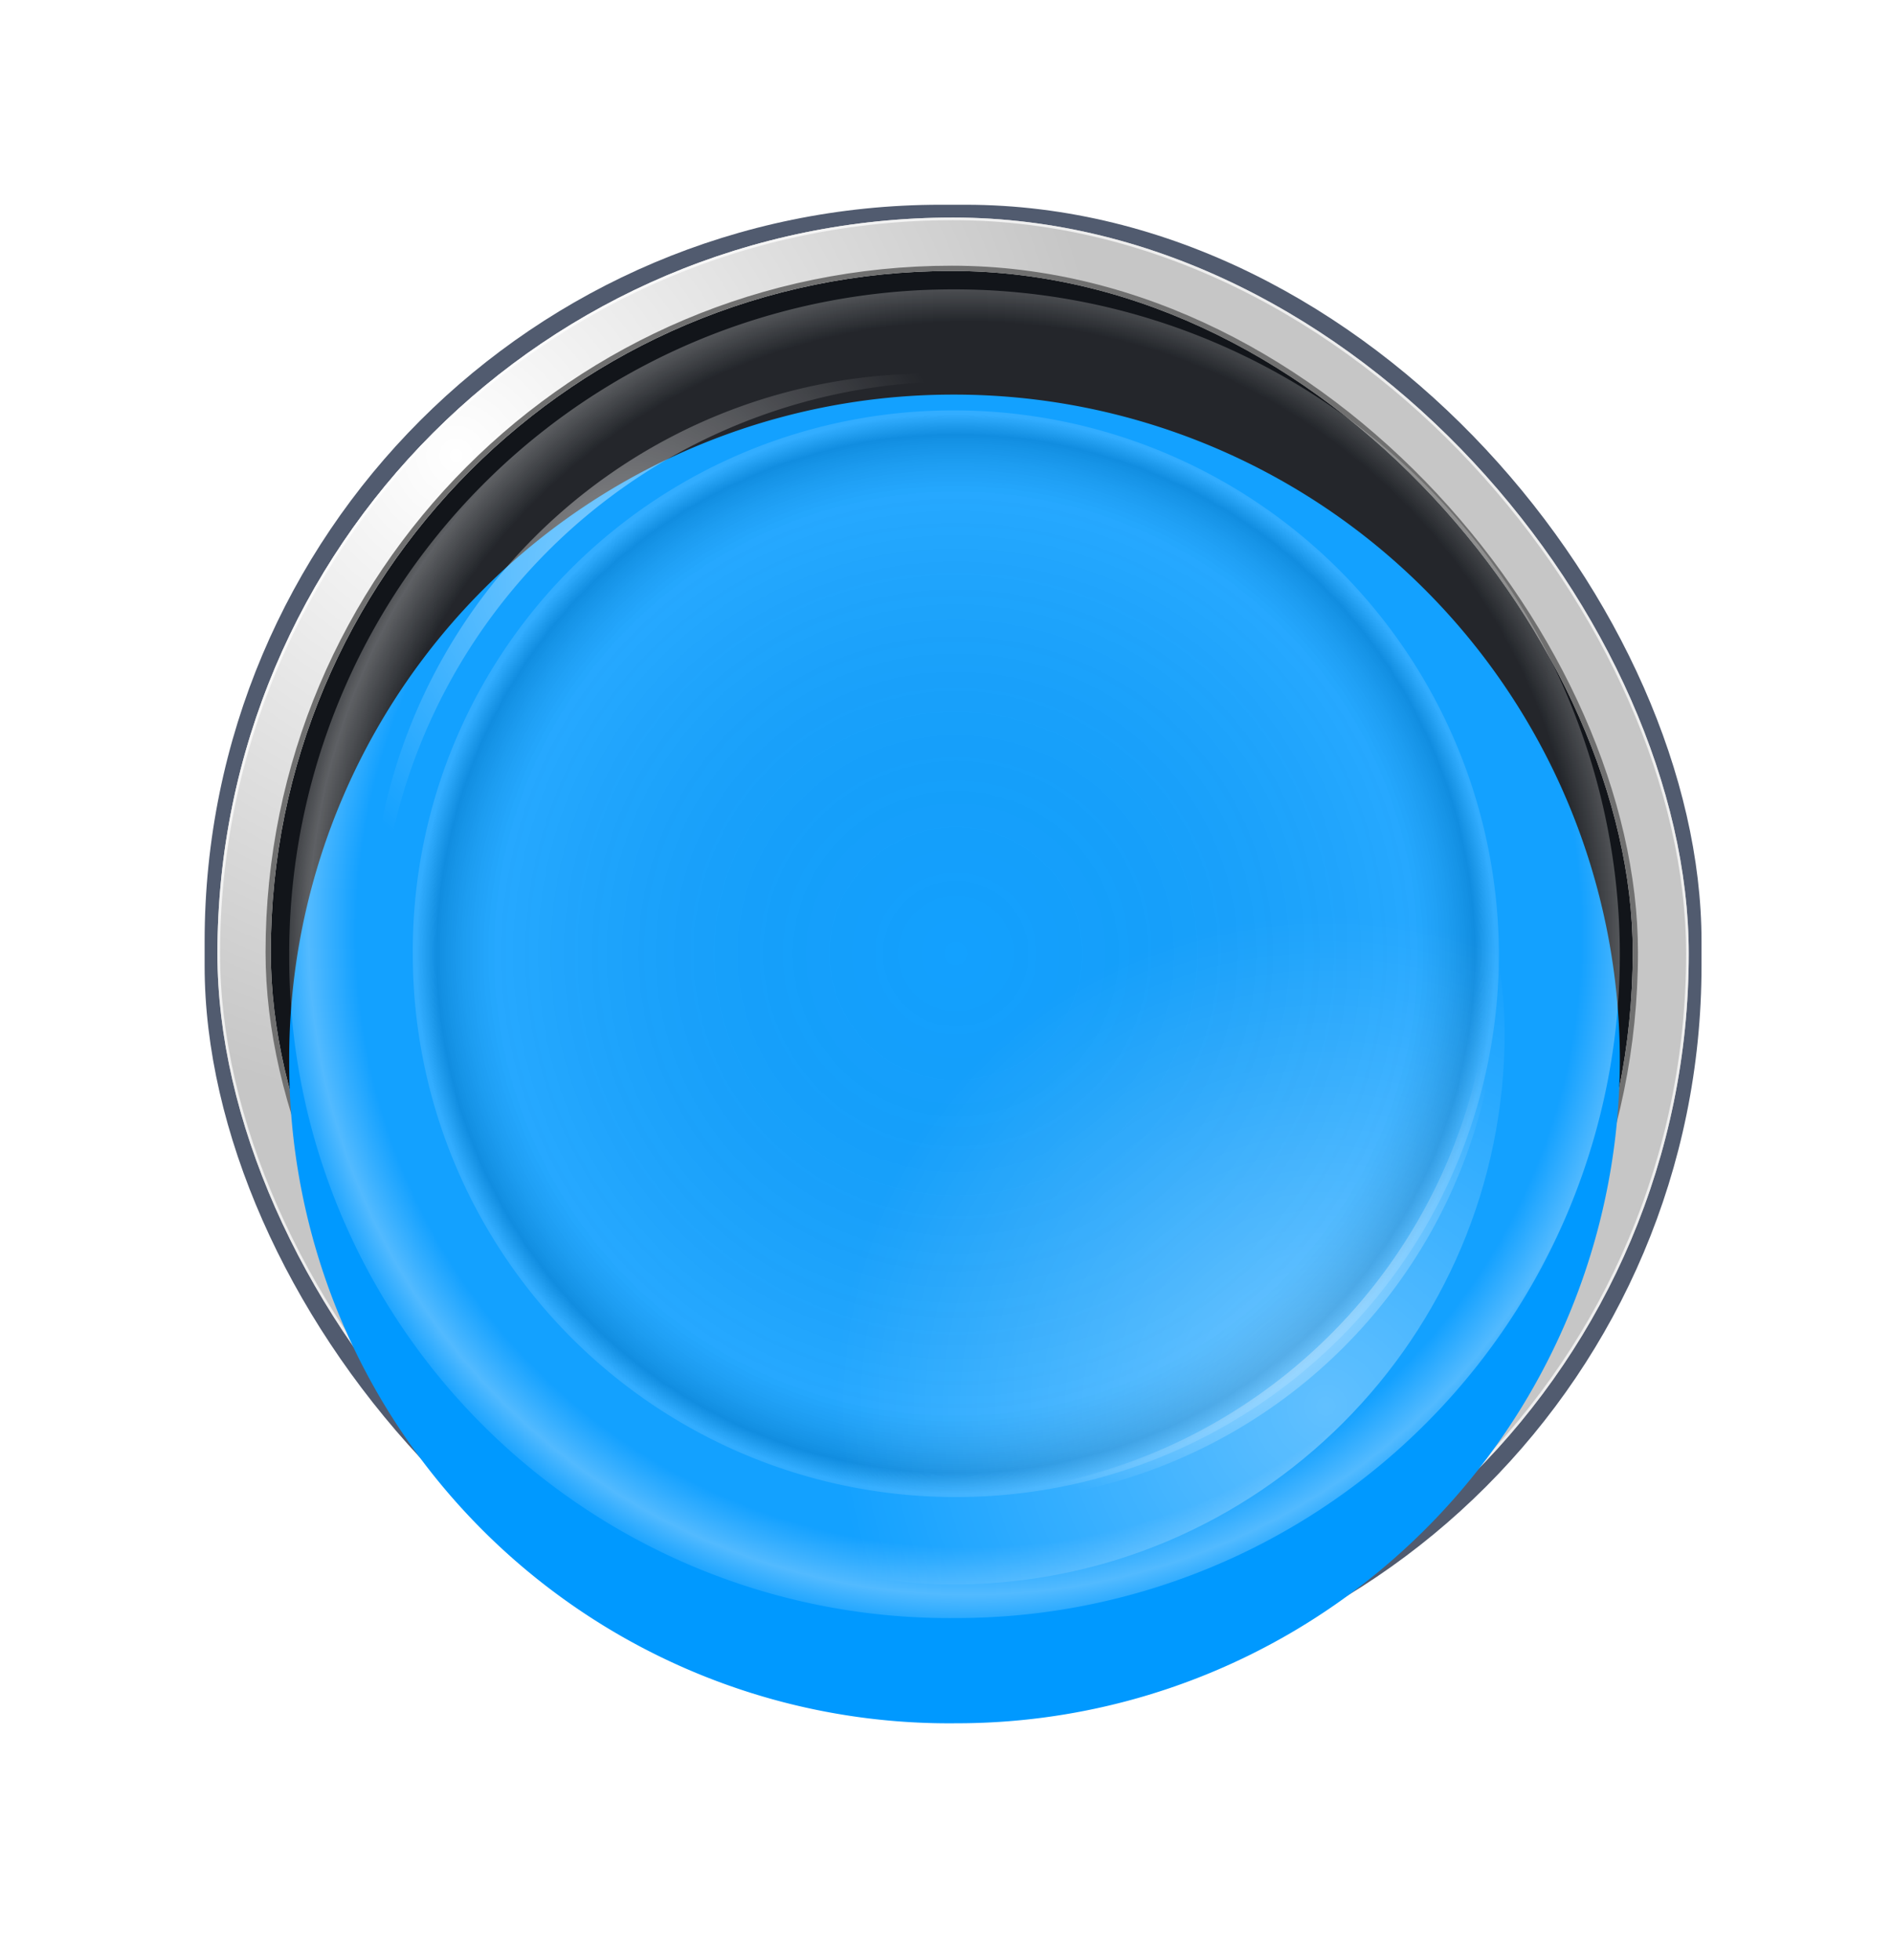 
<svg id="_03" data-name="03" xmlns="http://www.w3.org/2000/svg" xmlns:xlink="http://www.w3.org/1999/xlink" width="72" height="74.507" viewBox="0 0 72 74.507">
  <defs>
    <radialGradient id="radial-gradient" cx="0.159" cy="0.161" r="0.481" gradientTransform="translate(0.16 -0.066) rotate(44.854)" gradientUnits="objectBoundingBox">
      <stop offset="0" stop-color="#fff"/>
      <stop offset="0.931" stop-color="#fff" stop-opacity="0"/>
      <stop offset="1" stop-color="#fff" stop-opacity="0"/>
    </radialGradient>
    <filter id="变色层" x="2" y="6" width="68.61" height="68.507" filterUnits="userSpaceOnUse">
      <feOffset dy="4" input="SourceAlpha"/>
      <feGaussianBlur stdDeviation="3" result="blur"/>
      <feFlood flood-opacity="0.702"/>
      <feComposite operator="in" in2="blur"/>
      <feComposite in="SourceGraphic"/>
    </filter>
    <radialGradient id="radial-gradient-2" cx="0.518" cy="0.5" r="0.522" gradientTransform="matrix(0.599, -0.801, 0.801, 0.599, -0.2, 0.601)" gradientUnits="objectBoundingBox">
      <stop offset="0" stop-color="#fff" stop-opacity="0.141"/>
      <stop offset="0.879" stop-color="#fff" stop-opacity="0.141"/>
      <stop offset="0.948" stop-color="#fff" stop-opacity="0.62"/>
      <stop offset="1" stop-color="#fff" stop-opacity="0.141"/>
    </radialGradient>
    <radialGradient id="radial-gradient-3" cx="0.5" cy="0.5" r="0.5" gradientUnits="objectBoundingBox">
      <stop offset="0" stop-opacity="0"/>
      <stop offset="0.851" stop-color="#fff" stop-opacity="0.078"/>
      <stop offset="0.962" stop-opacity="0.122"/>
      <stop offset="1" stop-color="#fff" stop-opacity="0.129"/>
    </radialGradient>
    <radialGradient id="radial-gradient-4" cx="0.277" cy="0.212" r="0.502" gradientTransform="translate(0.55 0.577) rotate(-159.369)" gradientUnits="objectBoundingBox">
      <stop offset="0" stop-color="#fff"/>
      <stop offset="1" stop-color="#fff" stop-opacity="0"/>
    </radialGradient>
    <radialGradient id="radial-gradient-5" cx="0.5" cy="0.5" r="0.5" gradientTransform="matrix(1, 0, 0, 1, 0, 0)" xlink:href="#radial-gradient-4"/>
    <filter id="矩形_2556" x="6.27" y="9.27" width="59.961" height="59.961" filterUnits="userSpaceOnUse">
      <feOffset dy="3" input="SourceAlpha"/>
      <feGaussianBlur stdDeviation="3" result="blur-2"/>
      <feFlood flood-opacity="0.161"/>
      <feComposite operator="in" in2="blur-2"/>
      <feComposite in="SourceGraphic"/>
    </filter>
  </defs>
  <rect id="矩形_2538" data-name="矩形 2538" width="56.934" height="56.934" rx="28" transform="translate(7.783 7.783)" fill="#515b6f"/>
  <g id="矩形_2539" data-name="矩形 2539" transform="translate(8.27 8.27)" fill="#c6c6c6" stroke="#eee" stroke-width="0.1">
    <rect width="55.961" height="55.961" rx="27.98" stroke="none"/>
    <rect x="0.05" y="0.05" width="55.861" height="55.861" rx="27.93" fill="none"/>
  </g>
  <rect id="矩形_2540" data-name="矩形 2540" width="55.961" height="55.961" rx="27.98" transform="translate(8.27 8.27)" fill="url(#radial-gradient)"/>
  <g id="矩形_2541" data-name="矩形 2541" transform="translate(10.3 10.3)" fill="#12151a" stroke="#707070" stroke-width="0.2">
    <rect width="51.8" height="51.8" rx="25.9" stroke="none"/>
    <rect x="-0.1" y="-0.1" width="52" height="52" rx="26" fill="none"/>
  </g>
  <path id="路径_2452" data-name="路径 2452" d="M35.5,54.3h0A20.82,20.82,0,0,1,28,52.9a20.329,20.329,0,0,0,8.5,1.9A19.863,19.863,0,0,0,56,38.8,21.478,21.478,0,0,1,35.5,54.3Z" transform="translate(0.71 2.207)" fill="#fff"/>
  <g transform="matrix(1, 0, 0, 1, 0, 0)" filter="url(#变色层)">
    <path class="shapeChangeFill" data-name="变色层" d="M37.253,10.5h0A25.31,25.31,0,0,1,62.61,35.753h0A25.221,25.221,0,0,1,37.357,61.007h0A25.091,25.091,0,0,1,12,35.857h0A25.244,25.244,0,0,1,37.253,10.5Z" transform="translate(-1 0.5)" fill="#09f"/>
  </g>
  <path id="_01" data-name="01" d="M37.253,10.5h0A25.31,25.31,0,0,1,62.61,35.753h0A25.221,25.221,0,0,1,37.357,61.007h0A25.091,25.091,0,0,1,12,35.857h0A25.244,25.244,0,0,1,37.253,10.5Z" transform="translate(-1 0.5)" opacity="0.52" fill="url(#radial-gradient-2)"/>
  <path id="路径_2451" data-name="路径 2451" d="M37.251,15.1h0A20.724,20.724,0,0,1,58.01,35.753h0A20.634,20.634,0,0,1,37.355,56.407h0A20.634,20.634,0,0,1,16.7,35.753h0A20.546,20.546,0,0,1,37.251,15.1Z" transform="translate(-1 0.5)" fill="url(#radial-gradient-3)"/>
  <path id="路径_2453" data-name="路径 2453" d="M15.4,36h0a22,22,0,0,1,22-22h0a20.24,20.24,0,0,1,4.3.4,22.605,22.605,0,0,0-5.3-.7h0A21.254,21.254,0,0,0,15.1,35h0a23.331,23.331,0,0,0,.7,5.3A32.762,32.762,0,0,1,15.4,36Z" transform="translate(-1 0.5)" opacity="0.48" fill="url(#radial-gradient-4)"/>
  <path id="路径_2455" data-name="路径 2455" d="M15.384,34.843h0A20.859,20.859,0,0,1,36.243,13.984h0a19.19,19.19,0,0,1,4.077.379,21.432,21.432,0,0,0-5.025-.664h0A20.151,20.151,0,0,0,15.1,33.895h0a22.121,22.121,0,0,0,.664,5.025A31.062,31.062,0,0,1,15.384,34.843Z" transform="translate(72.11 70.81) rotate(180)" fill="url(#radial-gradient-5)"/>
  <g transform="matrix(1, 0, 0, 1, 0, 0)" filter="url(#矩形_2556)">
    <rect id="矩形_2556-2" data-name="矩形 2556" width="41.961" height="41.961" rx="20.98" transform="translate(57.23 57.23) rotate(180)" opacity="0.33" fill="url(#radial-gradient)"/>
  </g>
  <rect id="矩形_2642" data-name="矩形 2642" width="72" height="72" fill="none"/>
</svg>
